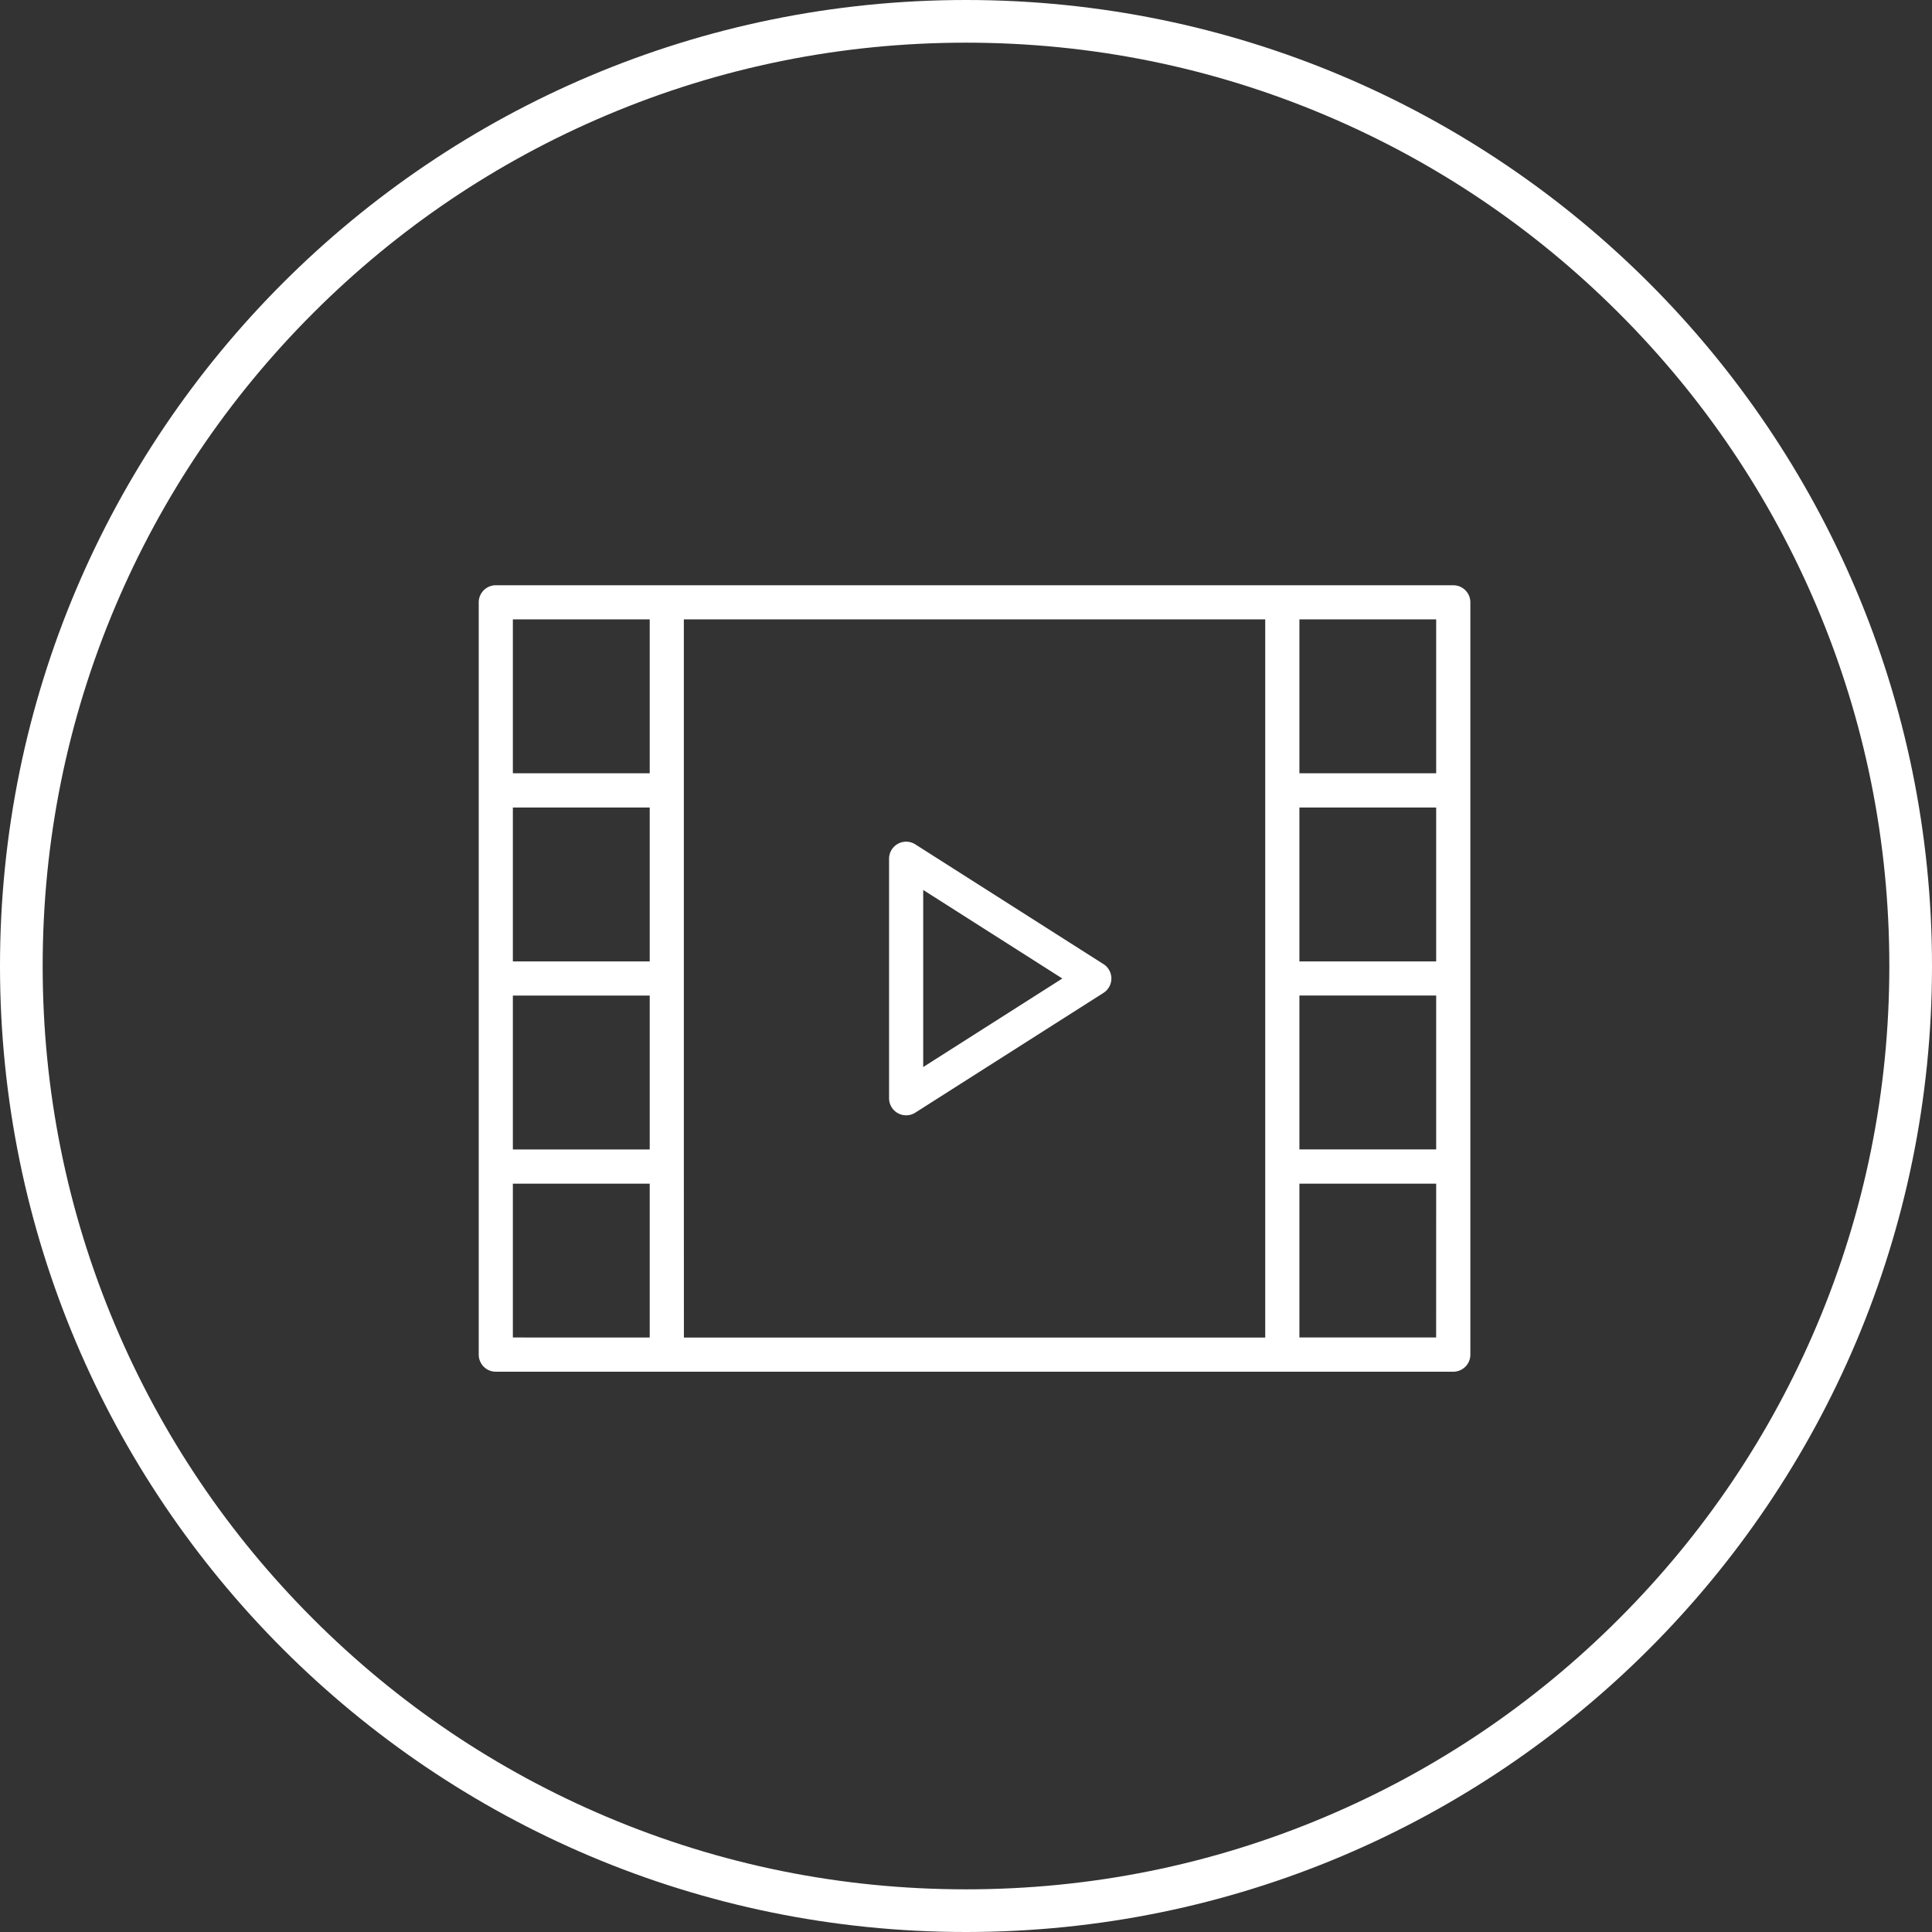 <svg xmlns="http://www.w3.org/2000/svg" width="90.556" height="90.556" viewBox="0 0 90.556 90.556">
  <rect x="0" y="0" width="90.556" height="90.556" fill="#333333" stroke="none"/>
  <g id="audio_video_icon" transform="translate(-1266.436 -2685.255)">
    <g id="Group_12" data-name="Group 12" transform="translate(1266.436 2685.255)">
      <g id="Group_10" data-name="Group 10">
        <g id="Path_5" data-name="Path 5" fill="none">
          <path d="M45.278,0A45.278,45.278,0,1,1,0,45.278,45.278,45.278,0,0,1,45.278,0Z" stroke="none"/>
          <path d="M 45.278 2 C 39.435 2 33.767 3.144 28.433 5.4 C 23.28 7.58 18.651 10.701 14.676 14.676 C 10.701 18.651 7.58 23.28 5.4 28.433 C 3.144 33.767 2 39.435 2 45.278 C 2 51.121 3.144 56.789 5.4 62.123 C 7.58 67.277 10.701 71.905 14.676 75.88 C 18.651 79.856 23.28 82.976 28.433 85.156 C 33.767 87.412 39.435 88.556 45.278 88.556 C 51.121 88.556 56.789 87.412 62.123 85.156 C 67.277 82.976 71.905 79.856 75.88 75.88 C 79.856 71.905 82.976 67.277 85.156 62.123 C 87.412 56.789 88.556 51.121 88.556 45.278 C 88.556 39.435 87.412 33.767 85.156 28.433 C 82.976 23.28 79.856 18.651 75.88 14.676 C 71.905 10.701 67.277 7.58 62.123 5.4 C 56.789 3.144 51.121 2 45.278 2 M 45.278 0 C 70.284 0 90.556 20.272 90.556 45.278 C 90.556 70.284 70.284 90.556 45.278 90.556 C 20.272 90.556 0 70.284 0 45.278 C 0 20.272 20.272 0 45.278 0 Z" stroke="none" fill="#fff"/>
        </g>
      </g>
    </g>
    <g id="video-player" transform="translate(1288.875 2712.687)">
      <path id="Path_111" data-name="Path 111" d="M34.047,26.735l-8.815-5.61A.8.8,0,0,0,24,21.8V33.021a.8.8,0,0,0,1.232.676l8.815-5.61a.8.8,0,0,0,0-1.353ZM25.6,31.561v-8.3l6.521,4.15Z" transform="translate(-4.767 -8.979)" fill="#fff"/>
      <path id="Path_112" data-name="Path 112" d="M45.679,6H.8a.8.8,0,0,0-.8.8V42.062a.8.8,0,0,0,.8.8H45.679a.8.8,0,0,0,.8-.8V6.8A.8.8,0,0,0,45.679,6ZM8.014,23.63H1.6V16.418H8.014ZM1.6,25.233H8.014v7.212H1.6Zm8.014,8.014V7.6H36.864V41.261H9.617ZM44.877,23.63H38.466V16.418h6.411Zm-6.411,1.6h6.411v7.212H38.466ZM44.877,7.6v7.212H38.466V7.6ZM1.6,7.6H8.014v7.212H1.6Zm0,33.658V34.048H8.014v7.212Zm43.275,0H38.466V34.048h6.411Z" transform="translate(0 -6)" fill="#fff"/>
    </g>
  </g>
</svg>
